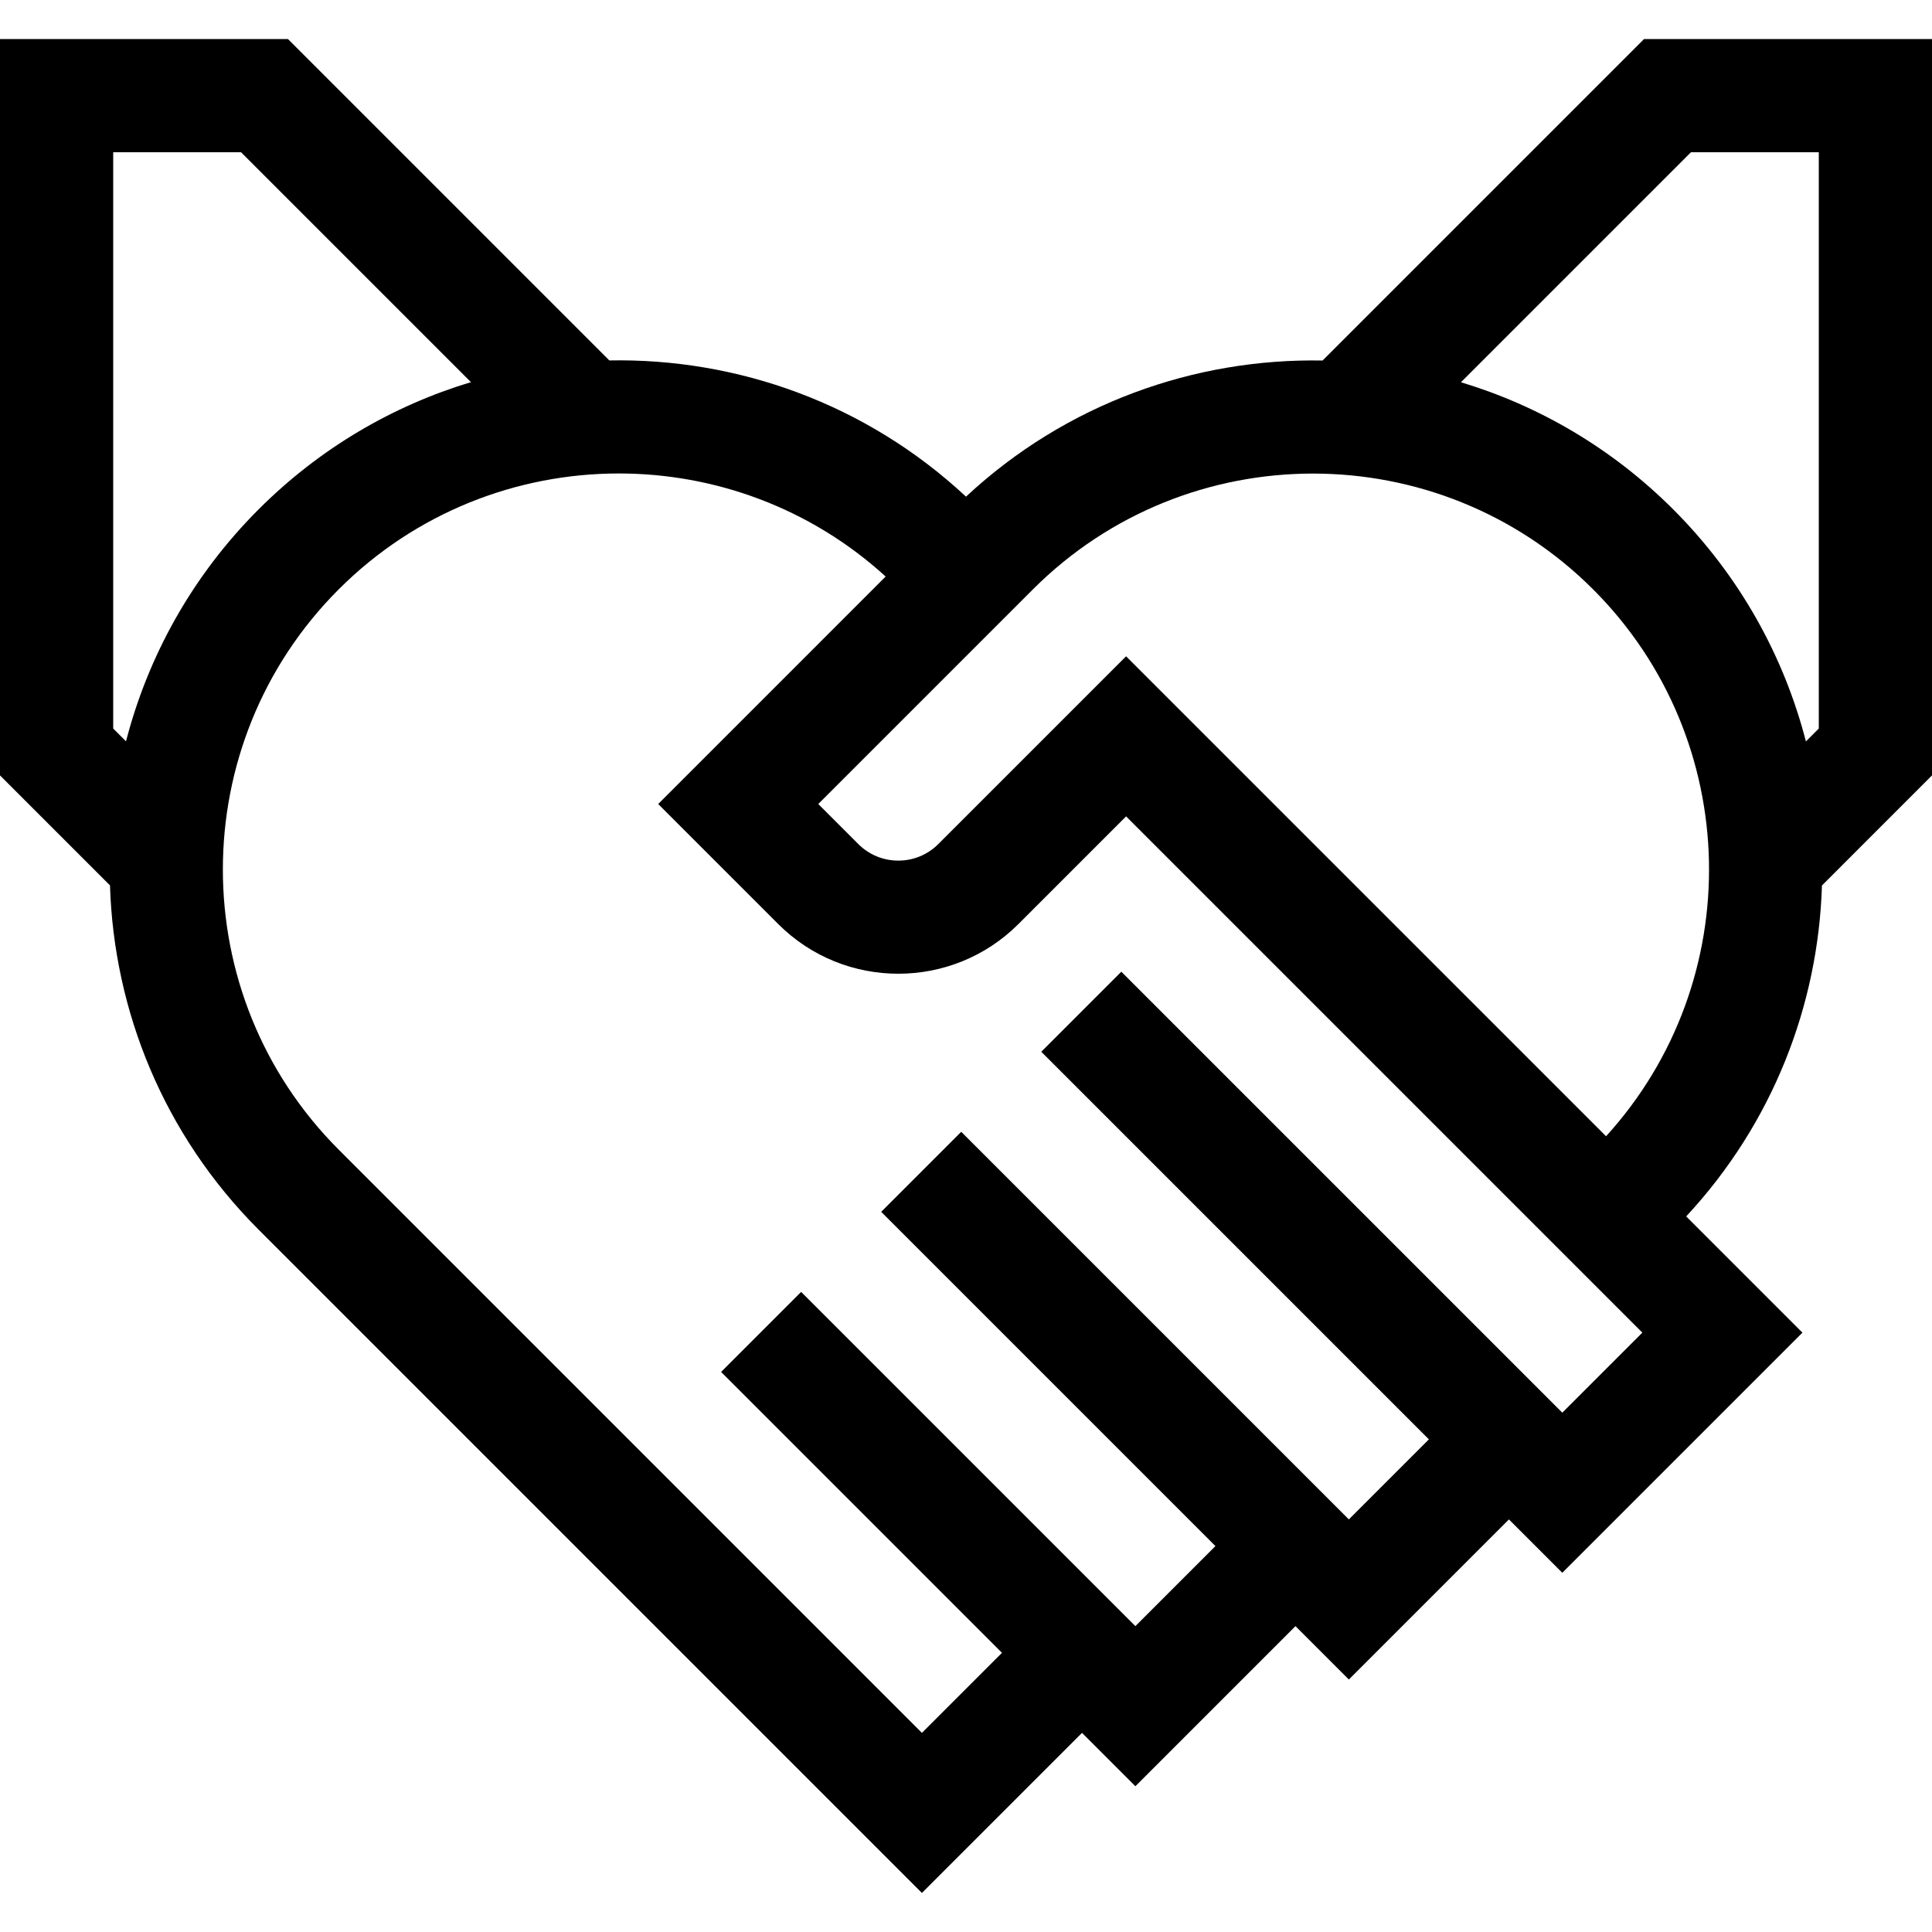 <svg id="Capa_1" enable-background="new 0 0 512 512" height="512" viewBox="0 0 512 512" width="512" xmlns="http://www.w3.org/2000/svg"><g><path d="m512 205.493v-195.147h-76.308l-85.197 85.197c-33.899-.631-67.992 11.393-94.495 36.075-26.508-24.701-60.613-36.733-94.523-36.102l-85.17-85.17h-76.307v195.147l29.148 29.148c1.026 33.152 14.155 65.996 39.403 91.245l175.768 175.768 42.427-42.426 14.143 14.142 42.426-42.426 14.143 14.143 42.426-42.427 14.143 14.142 63.64-63.639-30.809-30.809c23.01-24.737 35.001-56.075 35.978-87.694zm-63.882-165.147h33.882v152.721l-3.414 3.414c-5.823-22.543-17.543-43.865-35.165-61.486-16.252-16.252-35.653-27.48-56.255-33.697zm-418.118 0h33.882l60.925 60.925c-20.603 6.217-40.003 17.445-56.255 33.698-17.623 17.623-29.335 38.947-35.158 61.492l-3.394-3.394zm384.025 334.029-12.965-12.965-103.896-103.896-21.213 21.213 102.719 102.719-21.213 21.213-14.143-14.143-88.577-88.576-21.213 21.213 88.577 88.577-21.213 21.213-13.328-13.327-75.249-75.249-21.213 21.213 74.434 74.435-21.214 21.213-154.553-154.555c-40.938-40.939-40.938-107.553 0-148.493 20.473-20.472 47.355-30.704 74.247-30.704 25.355 0 50.724 9.109 70.695 27.313l-60.282 60.283 31.819 31.819c8.773 8.774 20.295 13.161 31.82 13.159 11.521-.001 23.048-4.387 31.819-13.159l28.543-28.542 136.813 136.812zm11.6-73.254-127.198-127.197-49.756 49.755c-2.833 2.833-6.601 4.394-10.607 4.394s-7.773-1.561-10.606-4.394l-10.606-10.606 56.865-56.866c40.94-40.939 107.555-40.938 148.493 0 39.766 39.768 40.905 103.76 3.415 144.914z"/></g></svg>